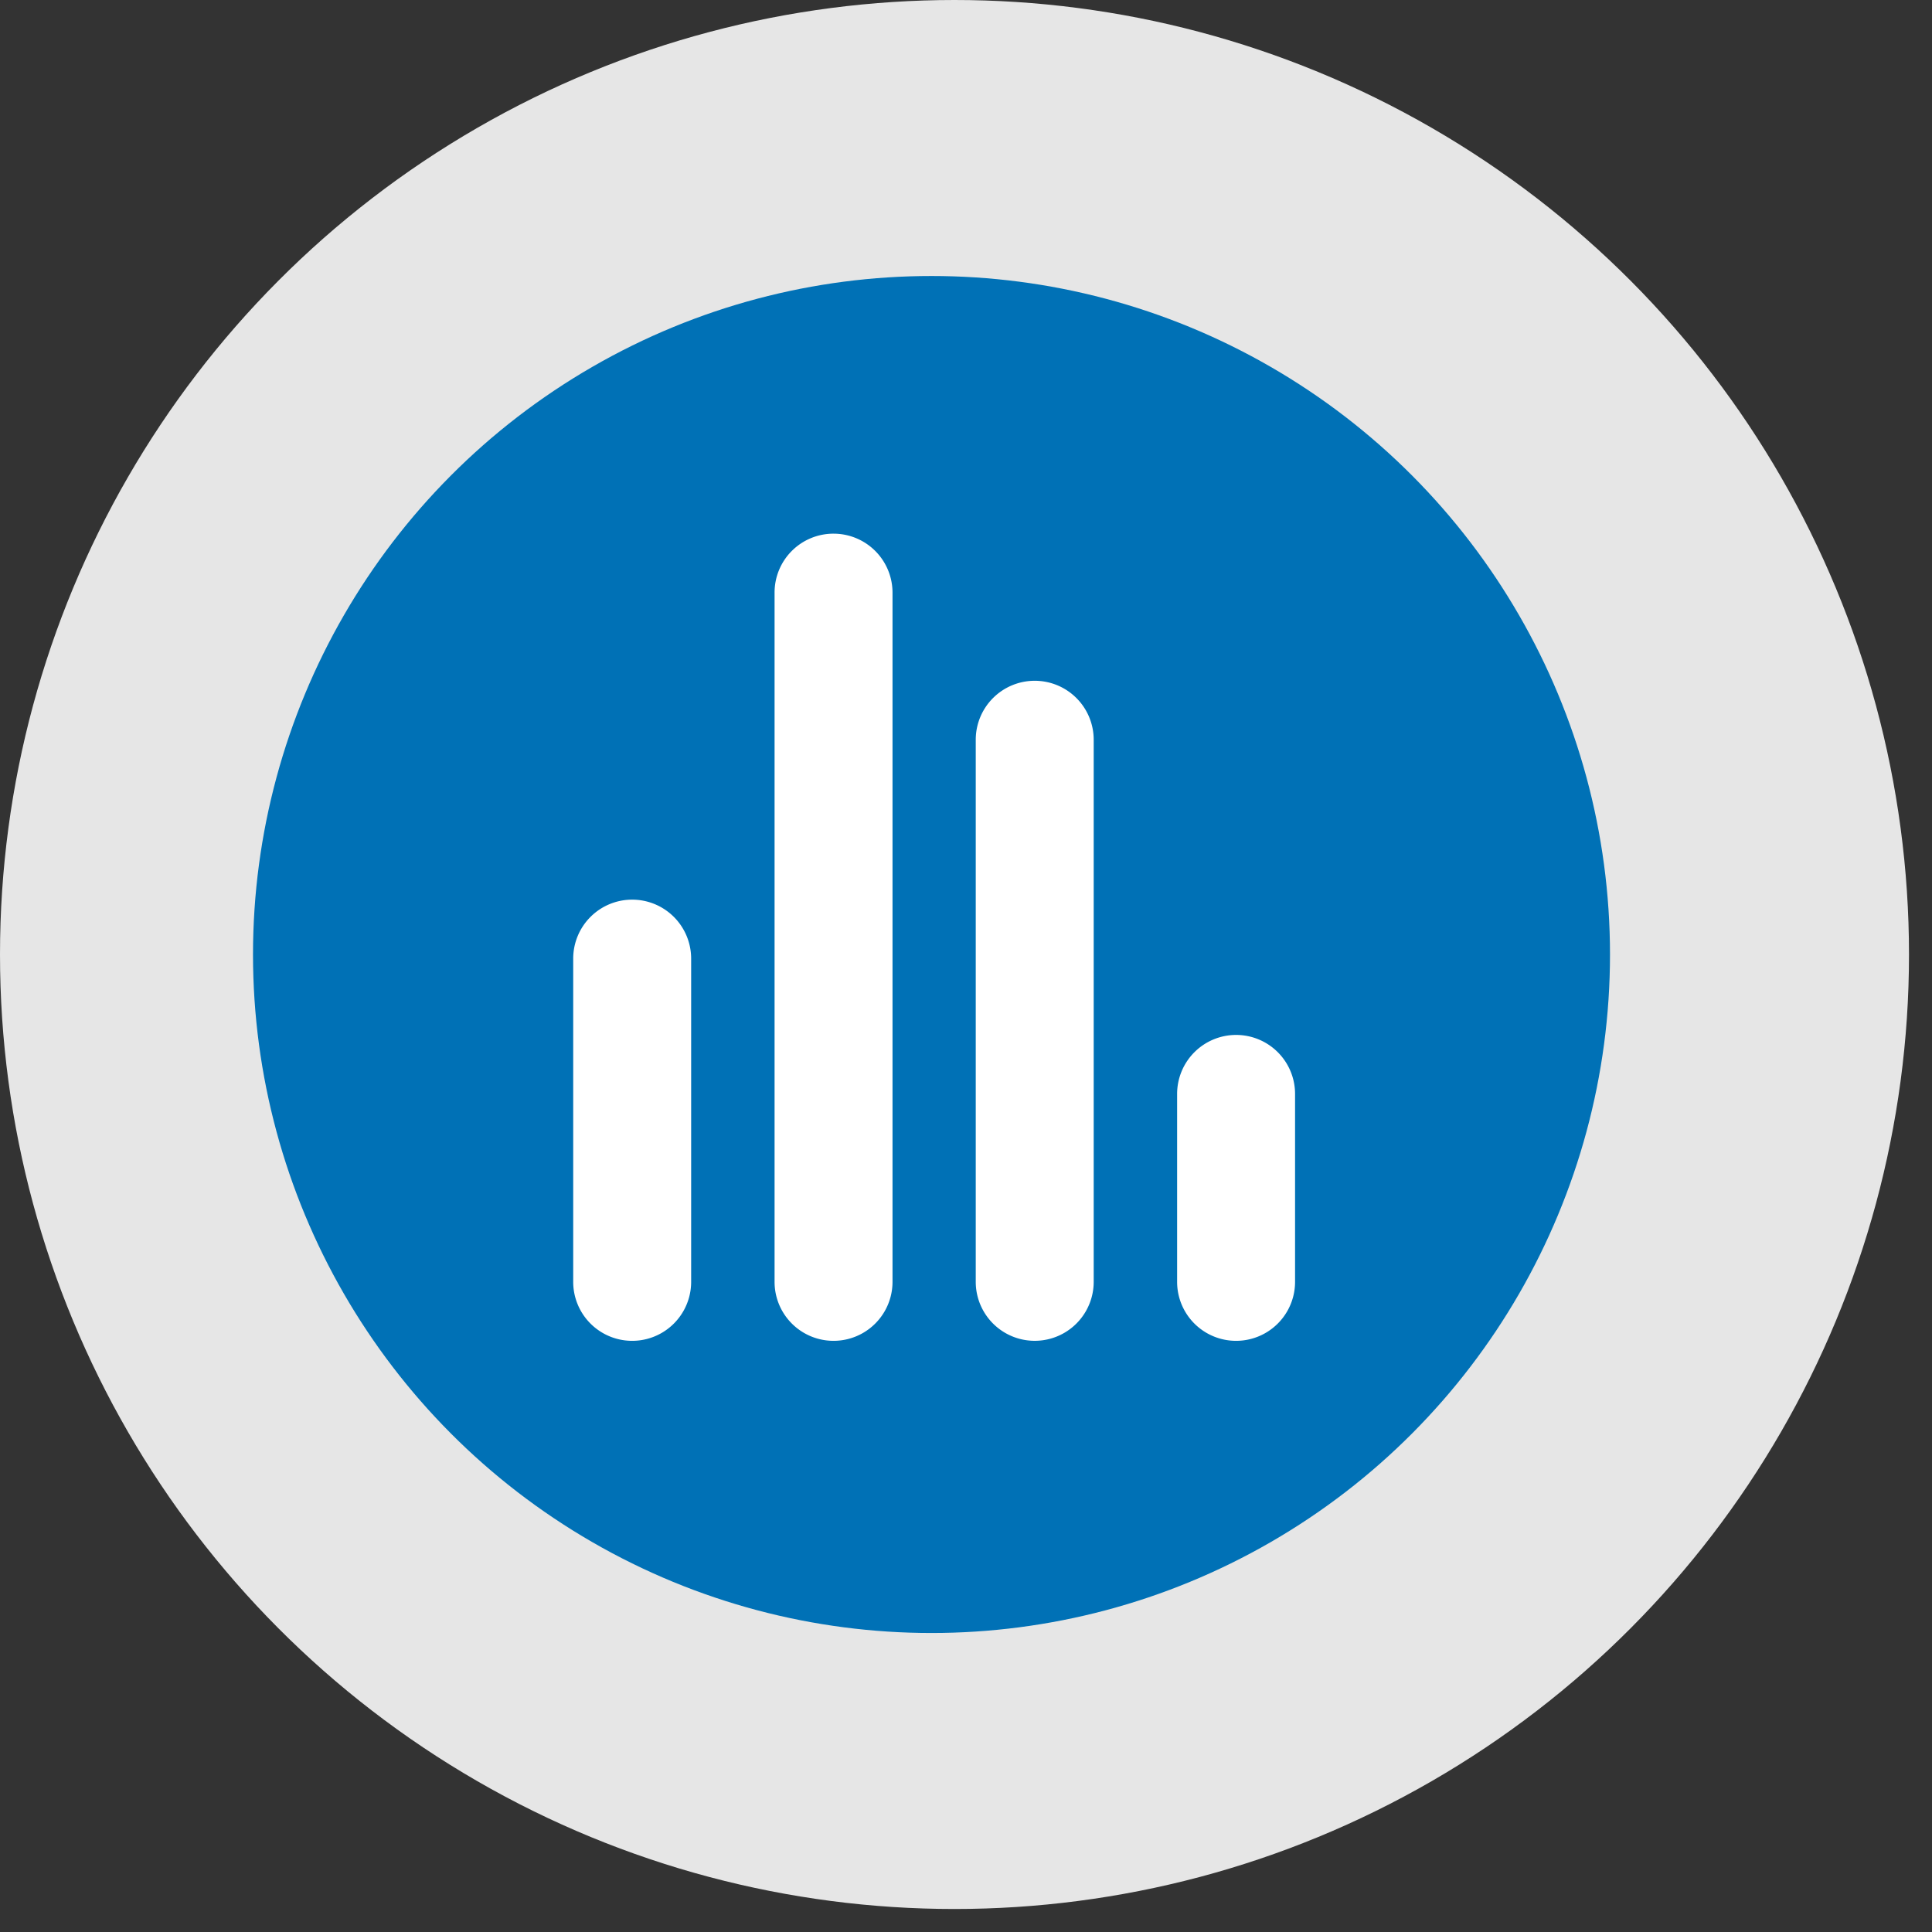 <svg xmlns="http://www.w3.org/2000/svg" width="84" height="84">
    <rect width="100%" height="100%" fill="#333333" stroke="none"/>
    <g data-name="Grupo 8388" transform="translate(-3696 -199)">
        <circle cx="41.5" cy="41.5" r="41.5" fill="#e6e6e6" data-name="Elipse 85" transform="translate(3696 199)"/>
        <g data-name="Grupo 52" transform="translate(2882 -653)">
            <circle cx="29.5" cy="29.5" r="29.5" fill="#0071b6" data-name="Elipse 90" transform="translate(825 864)"/>
            <g data-name="Layer 1">
                <g fill="#fff" data-name="Layer 2">
                    <path d="M841.486 891.115a2.564 2.564 0 0 1 2.564 2.564v14.054a2.564 2.564 0 0 1-5.128 0v-14.054a2.564 2.564 0 0 1 2.564-2.564Z" data-name="Caminho 23"/>
                    <path d="M850.241 875.203a2.564 2.564 0 0 1 2.564 2.564v29.966a2.564 2.564 0 1 1-5.128 0v-29.966a2.56 2.56 0 0 1 2.564-2.564Z" data-name="Caminho 24"/>
                    <path d="M858.988 881.599a2.564 2.564 0 0 1 2.564 2.564v23.569a2.564 2.564 0 1 1-5.128 0v-23.569a2.564 2.564 0 0 1 2.564-2.564Z" data-name="Caminho 25"/>
                    <path d="M867.743 896.997a2.564 2.564 0 0 1 2.564 2.564v8.172a2.564 2.564 0 1 1-5.128 0v-8.165a2.566 2.566 0 0 1 2.564-2.571Z" data-name="Caminho 26"/>
                </g>
            </g>
        </g>
    </g>
</svg>
